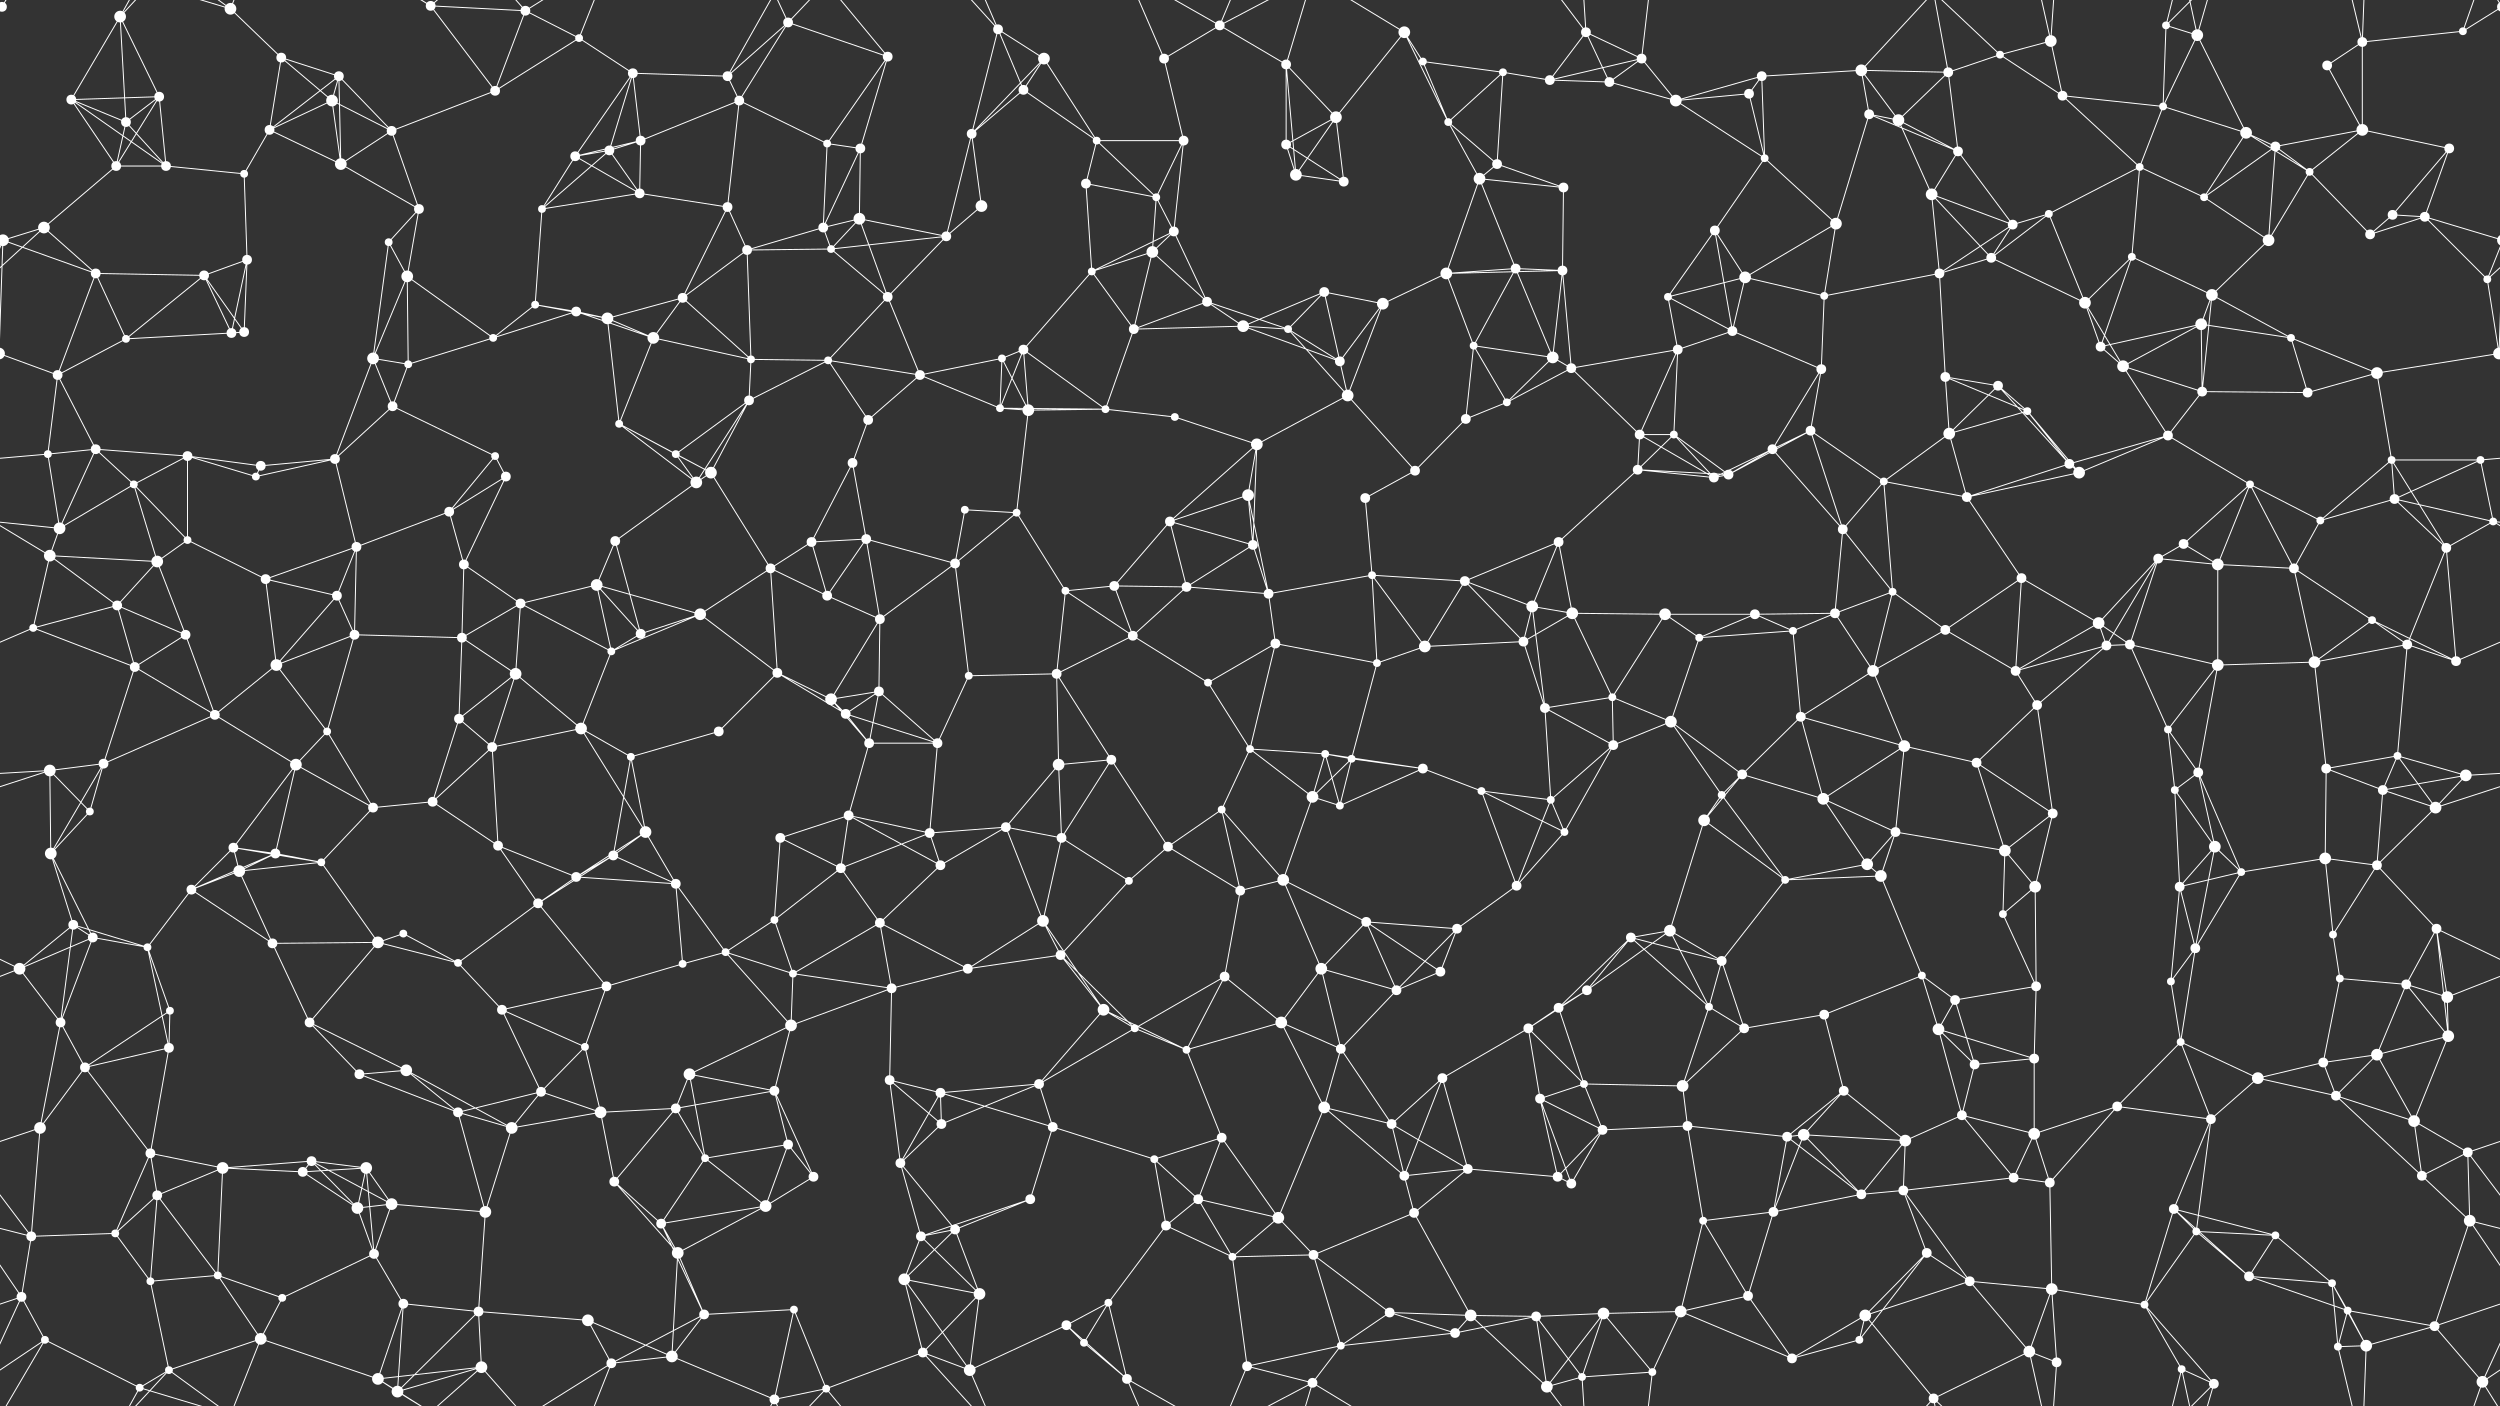 <svg xmlns="http://www.w3.org/2000/svg" width="2560" height="1440" fill="#fff"><rect width="100%" height="100%" fill="#333333" stroke="none"/><circle cx="2" cy="7" r="5"/><circle cx="2562" cy="7" r="5"/><circle cx="123" cy="17" r="6"/><circle cx="236" cy="9" r="6"/><circle cx="288" cy="59" r="5"/><circle cx="347" cy="78" r="5"/><circle cx="441" cy="6" r="5"/><circle cx="538" cy="11" r="5"/><circle cx="593" cy="39" r="4"/><circle cx="648" cy="75" r="5"/><circle cx="745" cy="78" r="5"/><circle cx="807" cy="23" r="5"/><circle cx="909" cy="58" r="5"/><circle cx="1022" cy="30" r="5"/><circle cx="1069" cy="60" r="6"/><circle cx="1192" cy="60" r="5"/><circle cx="1249" cy="26" r="5"/><circle cx="1317" cy="66" r="5"/><circle cx="1438" cy="33" r="6"/><circle cx="1457" cy="63" r="4"/><circle cx="1539" cy="74" r="4"/><circle cx="1624" cy="33" r="5"/><circle cx="1681" cy="60" r="5"/><circle cx="1804" cy="78" r="5"/><circle cx="1906" cy="72" r="6"/><circle cx="1995" cy="74" r="5"/><circle cx="2048" cy="56" r="4"/><circle cx="2100" cy="42" r="6"/><circle cx="2218" cy="26" r="4"/><circle cx="2250" cy="36" r="6"/><circle cx="2383" cy="67" r="5"/><circle cx="2419" cy="43" r="5"/><circle cx="2522" cy="32" r="4"/><circle cx="73" cy="102" r="5"/><circle cx="129" cy="125" r="5"/><circle cx="163" cy="99" r="5"/><circle cx="276" cy="133" r="5"/><circle cx="340" cy="103" r="6"/><circle cx="401" cy="134" r="5"/><circle cx="507" cy="93" r="5"/><circle cx="624" cy="154" r="5"/><circle cx="656" cy="144" r="5"/><circle cx="757" cy="103" r="5"/><circle cx="847" cy="147" r="4"/><circle cx="881" cy="152" r="5"/><circle cx="995" cy="137" r="5"/><circle cx="1048" cy="92" r="5"/><circle cx="1123" cy="144" r="4"/><circle cx="1212" cy="144" r="5"/><circle cx="1317" cy="148" r="5"/><circle cx="1368" cy="120" r="6"/><circle cx="1483" cy="125" r="4"/><circle cx="1587" cy="82" r="5"/><circle cx="1648" cy="84" r="5"/><circle cx="1716" cy="103" r="6"/><circle cx="1791" cy="96" r="5"/><circle cx="1914" cy="117" r="5"/><circle cx="1944" cy="123" r="6"/><circle cx="2005" cy="155" r="5"/><circle cx="2112" cy="98" r="5"/><circle cx="2215" cy="109" r="4"/><circle cx="2300" cy="136" r="6"/><circle cx="2330" cy="150" r="5"/><circle cx="2419" cy="133" r="6"/><circle cx="2508" cy="152" r="5"/><circle cx="45" cy="233" r="6"/><circle cx="119" cy="170" r="5"/><circle cx="170" cy="170" r="5"/><circle cx="250" cy="178" r="4"/><circle cx="349" cy="168" r="6"/><circle cx="429" cy="214" r="5"/><circle cx="555" cy="214" r="4"/><circle cx="589" cy="160" r="5"/><circle cx="655" cy="198" r="5"/><circle cx="745" cy="212" r="5"/><circle cx="843" cy="233" r="5"/><circle cx="880" cy="224" r="6"/><circle cx="1005" cy="211" r="6"/><circle cx="1112" cy="188" r="5"/><circle cx="1184" cy="202" r="4"/><circle cx="1202" cy="237" r="5"/><circle cx="1327" cy="179" r="6"/><circle cx="1376" cy="186" r="5"/><circle cx="1515" cy="183" r="6"/><circle cx="1533" cy="168" r="5"/><circle cx="1601" cy="192" r="5"/><circle cx="1756" cy="236" r="5"/><circle cx="1807" cy="162" r="4"/><circle cx="1880" cy="229" r="6"/><circle cx="1978" cy="199" r="6"/><circle cx="2061" cy="230" r="5"/><circle cx="2098" cy="219" r="4"/><circle cx="2191" cy="171" r="4"/><circle cx="2257" cy="202" r="4"/><circle cx="2365" cy="176" r="4"/><circle cx="2450" cy="220" r="5"/><circle cx="2483" cy="222" r="5"/><circle cx="3" cy="246" r="6"/><circle cx="2563" cy="246" r="6"/><circle cx="98" cy="280" r="5"/><circle cx="209" cy="282" r="5"/><circle cx="253" cy="266" r="5"/><circle cx="398" cy="248" r="4"/><circle cx="417" cy="283" r="6"/><circle cx="548" cy="312" r="4"/><circle cx="590" cy="319" r="5"/><circle cx="699" cy="305" r="5"/><circle cx="765" cy="256" r="5"/><circle cx="851" cy="255" r="4"/><circle cx="909" cy="304" r="5"/><circle cx="969" cy="242" r="5"/><circle cx="1118" cy="278" r="4"/><circle cx="1180" cy="258" r="6"/><circle cx="1236" cy="309" r="5"/><circle cx="1356" cy="299" r="5"/><circle cx="1416" cy="311" r="6"/><circle cx="1481" cy="280" r="6"/><circle cx="1552" cy="275" r="5"/><circle cx="1600" cy="277" r="5"/><circle cx="1708" cy="304" r="4"/><circle cx="1787" cy="284" r="6"/><circle cx="1868" cy="303" r="4"/><circle cx="1986" cy="280" r="5"/><circle cx="2039" cy="264" r="5"/><circle cx="2135" cy="310" r="6"/><circle cx="2183" cy="263" r="4"/><circle cx="2265" cy="302" r="6"/><circle cx="2323" cy="246" r="6"/><circle cx="2427" cy="240" r="5"/><circle cx="2547" cy="286" r="4"/><circle cx="59" cy="384" r="5"/><circle cx="129" cy="347" r="4"/><circle cx="237" cy="341" r="5"/><circle cx="250" cy="340" r="5"/><circle cx="382" cy="367" r="6"/><circle cx="418" cy="373" r="4"/><circle cx="505" cy="346" r="4"/><circle cx="622" cy="326" r="6"/><circle cx="669" cy="346" r="6"/><circle cx="769" cy="368" r="4"/><circle cx="848" cy="369" r="4"/><circle cx="942" cy="384" r="5"/><circle cx="1026" cy="367" r="4"/><circle cx="1048" cy="358" r="5"/><circle cx="1161" cy="337" r="5"/><circle cx="1273" cy="334" r="6"/><circle cx="1319" cy="337" r="4"/><circle cx="1372" cy="370" r="5"/><circle cx="1509" cy="354" r="4"/><circle cx="1590" cy="366" r="6"/><circle cx="1609" cy="377" r="5"/><circle cx="1718" cy="358" r="5"/><circle cx="1774" cy="339" r="5"/><circle cx="1865" cy="378" r="5"/><circle cx="1992" cy="386" r="5"/><circle cx="2046" cy="395" r="5"/><circle cx="2151" cy="355" r="5"/><circle cx="2174" cy="375" r="6"/><circle cx="2254" cy="332" r="6"/><circle cx="2346" cy="346" r="4"/><circle cx="2434" cy="382" r="6"/><circle cx="2559" cy="362" r="6"/><circle cx="-1" cy="362" r="6"/><circle cx="49" cy="465" r="4"/><circle cx="98" cy="460" r="5"/><circle cx="192" cy="467" r="5"/><circle cx="267" cy="477" r="5"/><circle cx="343" cy="470" r="5"/><circle cx="402" cy="416" r="5"/><circle cx="507" cy="467" r="4"/><circle cx="634" cy="434" r="4"/><circle cx="692" cy="465" r="4"/><circle cx="767" cy="410" r="5"/><circle cx="873" cy="474" r="5"/><circle cx="889" cy="430" r="5"/><circle cx="1024" cy="418" r="4"/><circle cx="1053" cy="420" r="6"/><circle cx="1132" cy="419" r="4"/><circle cx="1203" cy="427" r="4"/><circle cx="1287" cy="455" r="6"/><circle cx="1380" cy="405" r="6"/><circle cx="1501" cy="429" r="5"/><circle cx="1543" cy="412" r="4"/><circle cx="1679" cy="445" r="5"/><circle cx="1714" cy="445" r="4"/><circle cx="1815" cy="460" r="5"/><circle cx="1854" cy="441" r="5"/><circle cx="1996" cy="444" r="6"/><circle cx="2076" cy="421" r="4"/><circle cx="2119" cy="475" r="5"/><circle cx="2220" cy="446" r="5"/><circle cx="2255" cy="401" r="5"/><circle cx="2363" cy="402" r="5"/><circle cx="2449" cy="471" r="4"/><circle cx="2540" cy="471" r="4"/><circle cx="61" cy="541" r="6"/><circle cx="137" cy="496" r="4"/><circle cx="192" cy="553" r="4"/><circle cx="262" cy="488" r="4"/><circle cx="365" cy="560" r="5"/><circle cx="460" cy="524" r="5"/><circle cx="518" cy="488" r="5"/><circle cx="630" cy="554" r="5"/><circle cx="713" cy="494" r="6"/><circle cx="728" cy="484" r="6"/><circle cx="831" cy="555" r="5"/><circle cx="887" cy="552" r="5"/><circle cx="988" cy="522" r="4"/><circle cx="1041" cy="525" r="4"/><circle cx="1198" cy="534" r="5"/><circle cx="1278" cy="507" r="6"/><circle cx="1283" cy="558" r="5"/><circle cx="1398" cy="510" r="5"/><circle cx="1449" cy="482" r="5"/><circle cx="1596" cy="555" r="5"/><circle cx="1677" cy="481" r="5"/><circle cx="1755" cy="489" r="5"/><circle cx="1770" cy="486" r="5"/><circle cx="1887" cy="542" r="5"/><circle cx="1929" cy="493" r="4"/><circle cx="2014" cy="509" r="5"/><circle cx="2129" cy="484" r="6"/><circle cx="2236" cy="557" r="5"/><circle cx="2304" cy="496" r="4"/><circle cx="2376" cy="533" r="4"/><circle cx="2452" cy="511" r="5"/><circle cx="2553" cy="534" r="4"/><circle cx="51" cy="569" r="6"/><circle cx="120" cy="620" r="5"/><circle cx="161" cy="575" r="6"/><circle cx="272" cy="593" r="5"/><circle cx="345" cy="610" r="5"/><circle cx="475" cy="578" r="5"/><circle cx="533" cy="618" r="5"/><circle cx="611" cy="599" r="6"/><circle cx="717" cy="629" r="6"/><circle cx="789" cy="582" r="5"/><circle cx="847" cy="610" r="5"/><circle cx="901" cy="634" r="5"/><circle cx="978" cy="577" r="5"/><circle cx="1091" cy="605" r="4"/><circle cx="1141" cy="600" r="5"/><circle cx="1215" cy="601" r="5"/><circle cx="1299" cy="608" r="5"/><circle cx="1405" cy="589" r="4"/><circle cx="1500" cy="595" r="5"/><circle cx="1569" cy="621" r="6"/><circle cx="1610" cy="628" r="6"/><circle cx="1705" cy="629" r="6"/><circle cx="1797" cy="629" r="5"/><circle cx="1879" cy="628" r="5"/><circle cx="1938" cy="606" r="4"/><circle cx="2070" cy="592" r="5"/><circle cx="2149" cy="638" r="6"/><circle cx="2210" cy="572" r="5"/><circle cx="2271" cy="578" r="6"/><circle cx="2349" cy="582" r="5"/><circle cx="2429" cy="635" r="4"/><circle cx="2505" cy="561" r="5"/><circle cx="34" cy="643" r="4"/><circle cx="138" cy="683" r="5"/><circle cx="190" cy="650" r="5"/><circle cx="283" cy="681" r="6"/><circle cx="363" cy="650" r="5"/><circle cx="473" cy="653" r="5"/><circle cx="528" cy="690" r="6"/><circle cx="626" cy="667" r="4"/><circle cx="656" cy="649" r="5"/><circle cx="796" cy="689" r="5"/><circle cx="851" cy="716" r="6"/><circle cx="900" cy="708" r="5"/><circle cx="992" cy="692" r="4"/><circle cx="1082" cy="690" r="5"/><circle cx="1160" cy="651" r="5"/><circle cx="1237" cy="699" r="4"/><circle cx="1306" cy="659" r="5"/><circle cx="1410" cy="679" r="4"/><circle cx="1459" cy="662" r="6"/><circle cx="1560" cy="657" r="5"/><circle cx="1651" cy="714" r="4"/><circle cx="1740" cy="653" r="4"/><circle cx="1836" cy="646" r="4"/><circle cx="1918" cy="687" r="6"/><circle cx="1992" cy="645" r="5"/><circle cx="2064" cy="687" r="5"/><circle cx="2157" cy="661" r="5"/><circle cx="2181" cy="660" r="5"/><circle cx="2271" cy="681" r="6"/><circle cx="2370" cy="678" r="6"/><circle cx="2465" cy="660" r="5"/><circle cx="2515" cy="677" r="5"/><circle cx="51" cy="789" r="6"/><circle cx="106" cy="782" r="5"/><circle cx="220" cy="732" r="5"/><circle cx="303" cy="783" r="6"/><circle cx="335" cy="749" r="4"/><circle cx="470" cy="736" r="5"/><circle cx="504" cy="765" r="5"/><circle cx="595" cy="746" r="6"/><circle cx="646" cy="775" r="4"/><circle cx="736" cy="749" r="5"/><circle cx="866" cy="731" r="5"/><circle cx="890" cy="761" r="5"/><circle cx="960" cy="761" r="5"/><circle cx="1084" cy="783" r="6"/><circle cx="1138" cy="778" r="5"/><circle cx="1280" cy="767" r="4"/><circle cx="1357" cy="772" r="4"/><circle cx="1384" cy="777" r="4"/><circle cx="1457" cy="787" r="5"/><circle cx="1582" cy="725" r="5"/><circle cx="1652" cy="763" r="5"/><circle cx="1711" cy="739" r="6"/><circle cx="1784" cy="793" r="5"/><circle cx="1844" cy="734" r="5"/><circle cx="1950" cy="764" r="6"/><circle cx="2024" cy="781" r="5"/><circle cx="2086" cy="722" r="5"/><circle cx="2220" cy="747" r="4"/><circle cx="2251" cy="791" r="5"/><circle cx="2382" cy="787" r="5"/><circle cx="2455" cy="774" r="4"/><circle cx="2525" cy="794" r="6"/><circle cx="52" cy="874" r="6"/><circle cx="92" cy="831" r="4"/><circle cx="239" cy="868" r="5"/><circle cx="282" cy="874" r="5"/><circle cx="382" cy="827" r="5"/><circle cx="443" cy="821" r="5"/><circle cx="510" cy="866" r="5"/><circle cx="628" cy="876" r="5"/><circle cx="661" cy="852" r="6"/><circle cx="799" cy="858" r="5"/><circle cx="869" cy="835" r="5"/><circle cx="952" cy="853" r="5"/><circle cx="1030" cy="847" r="5"/><circle cx="1087" cy="858" r="5"/><circle cx="1196" cy="867" r="5"/><circle cx="1251" cy="829" r="4"/><circle cx="1344" cy="816" r="6"/><circle cx="1372" cy="825" r="4"/><circle cx="1517" cy="810" r="4"/><circle cx="1588" cy="819" r="4"/><circle cx="1602" cy="852" r="4"/><circle cx="1745" cy="840" r="6"/><circle cx="1763" cy="814" r="4"/><circle cx="1867" cy="818" r="6"/><circle cx="1941" cy="852" r="5"/><circle cx="2053" cy="871" r="6"/><circle cx="2102" cy="833" r="5"/><circle cx="2227" cy="809" r="4"/><circle cx="2268" cy="867" r="6"/><circle cx="2381" cy="879" r="6"/><circle cx="2440" cy="809" r="5"/><circle cx="2494" cy="827" r="6"/><circle cx="75" cy="947" r="5"/><circle cx="95" cy="960" r="5"/><circle cx="196" cy="911" r="5"/><circle cx="245" cy="892" r="6"/><circle cx="329" cy="883" r="4"/><circle cx="413" cy="956" r="4"/><circle cx="551" cy="925" r="5"/><circle cx="590" cy="898" r="5"/><circle cx="692" cy="905" r="5"/><circle cx="793" cy="942" r="4"/><circle cx="861" cy="889" r="5"/><circle cx="901" cy="945" r="5"/><circle cx="963" cy="886" r="5"/><circle cx="1068" cy="943" r="6"/><circle cx="1156" cy="902" r="4"/><circle cx="1270" cy="912" r="5"/><circle cx="1314" cy="901" r="6"/><circle cx="1399" cy="944" r="5"/><circle cx="1492" cy="951" r="5"/><circle cx="1553" cy="907" r="5"/><circle cx="1670" cy="960" r="5"/><circle cx="1710" cy="953" r="6"/><circle cx="1828" cy="901" r="4"/><circle cx="1912" cy="885" r="6"/><circle cx="1926" cy="897" r="6"/><circle cx="2051" cy="936" r="4"/><circle cx="2084" cy="908" r="6"/><circle cx="2232" cy="908" r="5"/><circle cx="2295" cy="893" r="4"/><circle cx="2389" cy="957" r="4"/><circle cx="2434" cy="886" r="5"/><circle cx="2495" cy="951" r="5"/><circle cx="20" cy="992" r="6"/><circle cx="151" cy="970" r="4"/><circle cx="174" cy="1035" r="4"/><circle cx="279" cy="966" r="5"/><circle cx="387" cy="965" r="6"/><circle cx="469" cy="986" r="4"/><circle cx="514" cy="1034" r="5"/><circle cx="621" cy="1010" r="5"/><circle cx="699" cy="987" r="4"/><circle cx="743" cy="975" r="4"/><circle cx="812" cy="997" r="4"/><circle cx="913" cy="1012" r="5"/><circle cx="991" cy="992" r="5"/><circle cx="1086" cy="978" r="5"/><circle cx="1130" cy="1034" r="6"/><circle cx="1254" cy="1000" r="5"/><circle cx="1353" cy="992" r="6"/><circle cx="1430" cy="1014" r="5"/><circle cx="1475" cy="995" r="5"/><circle cx="1596" cy="1032" r="5"/><circle cx="1625" cy="1014" r="5"/><circle cx="1750" cy="1031" r="4"/><circle cx="1763" cy="984" r="5"/><circle cx="1868" cy="1039" r="5"/><circle cx="1968" cy="999" r="4"/><circle cx="2002" cy="1024" r="5"/><circle cx="2085" cy="1010" r="5"/><circle cx="2223" cy="1005" r="4"/><circle cx="2248" cy="971" r="5"/><circle cx="2396" cy="1002" r="4"/><circle cx="2464" cy="1008" r="5"/><circle cx="2506" cy="1021" r="6"/><circle cx="62" cy="1047" r="5"/><circle cx="87" cy="1093" r="5"/><circle cx="173" cy="1073" r="5"/><circle cx="317" cy="1047" r="5"/><circle cx="368" cy="1100" r="5"/><circle cx="416" cy="1096" r="6"/><circle cx="554" cy="1118" r="5"/><circle cx="599" cy="1072" r="4"/><circle cx="706" cy="1100" r="6"/><circle cx="793" cy="1117" r="5"/><circle cx="810" cy="1050" r="6"/><circle cx="911" cy="1106" r="5"/><circle cx="963" cy="1119" r="5"/><circle cx="1064" cy="1110" r="5"/><circle cx="1162" cy="1053" r="4"/><circle cx="1215" cy="1075" r="4"/><circle cx="1312" cy="1047" r="6"/><circle cx="1373" cy="1074" r="5"/><circle cx="1477" cy="1104" r="5"/><circle cx="1565" cy="1053" r="5"/><circle cx="1622" cy="1110" r="4"/><circle cx="1723" cy="1112" r="6"/><circle cx="1786" cy="1053" r="5"/><circle cx="1888" cy="1117" r="5"/><circle cx="1985" cy="1054" r="6"/><circle cx="2022" cy="1090" r="5"/><circle cx="2083" cy="1084" r="5"/><circle cx="2233" cy="1067" r="4"/><circle cx="2312" cy="1104" r="6"/><circle cx="2379" cy="1088" r="5"/><circle cx="2434" cy="1080" r="6"/><circle cx="2507" cy="1061" r="6"/><circle cx="41" cy="1155" r="6"/><circle cx="154" cy="1181" r="5"/><circle cx="228" cy="1196" r="6"/><circle cx="319" cy="1189" r="5"/><circle cx="375" cy="1196" r="6"/><circle cx="469" cy="1139" r="5"/><circle cx="524" cy="1155" r="6"/><circle cx="615" cy="1139" r="6"/><circle cx="692" cy="1135" r="5"/><circle cx="722" cy="1186" r="4"/><circle cx="807" cy="1172" r="5"/><circle cx="922" cy="1191" r="5"/><circle cx="964" cy="1151" r="5"/><circle cx="1078" cy="1154" r="5"/><circle cx="1182" cy="1187" r="4"/><circle cx="1251" cy="1165" r="5"/><circle cx="1356" cy="1134" r="6"/><circle cx="1425" cy="1151" r="5"/><circle cx="1503" cy="1197" r="5"/><circle cx="1577" cy="1125" r="5"/><circle cx="1641" cy="1157" r="5"/><circle cx="1728" cy="1153" r="5"/><circle cx="1830" cy="1164" r="5"/><circle cx="1847" cy="1162" r="6"/><circle cx="1951" cy="1168" r="6"/><circle cx="2009" cy="1142" r="5"/><circle cx="2083" cy="1161" r="6"/><circle cx="2168" cy="1133" r="5"/><circle cx="2264" cy="1146" r="5"/><circle cx="2392" cy="1122" r="5"/><circle cx="2472" cy="1148" r="6"/><circle cx="2527" cy="1180" r="5"/><circle cx="32" cy="1266" r="5"/><circle cx="118" cy="1263" r="4"/><circle cx="161" cy="1224" r="5"/><circle cx="310" cy="1200" r="5"/><circle cx="366" cy="1237" r="6"/><circle cx="401" cy="1233" r="6"/><circle cx="497" cy="1241" r="6"/><circle cx="629" cy="1210" r="5"/><circle cx="677" cy="1253" r="5"/><circle cx="784" cy="1235" r="6"/><circle cx="833" cy="1205" r="5"/><circle cx="943" cy="1266" r="5"/><circle cx="978" cy="1259" r="5"/><circle cx="1055" cy="1228" r="5"/><circle cx="1194" cy="1255" r="5"/><circle cx="1227" cy="1228" r="5"/><circle cx="1309" cy="1247" r="6"/><circle cx="1438" cy="1204" r="5"/><circle cx="1448" cy="1242" r="5"/><circle cx="1595" cy="1205" r="5"/><circle cx="1609" cy="1212" r="5"/><circle cx="1744" cy="1250" r="4"/><circle cx="1816" cy="1241" r="5"/><circle cx="1906" cy="1223" r="5"/><circle cx="1949" cy="1219" r="5"/><circle cx="2062" cy="1206" r="5"/><circle cx="2099" cy="1211" r="5"/><circle cx="2226" cy="1238" r="5"/><circle cx="2249" cy="1261" r="4"/><circle cx="2330" cy="1265" r="4"/><circle cx="2480" cy="1204" r="5"/><circle cx="2529" cy="1250" r="6"/><circle cx="22" cy="1328" r="5"/><circle cx="154" cy="1312" r="4"/><circle cx="223" cy="1306" r="4"/><circle cx="289" cy="1329" r="4"/><circle cx="383" cy="1284" r="5"/><circle cx="413" cy="1335" r="5"/><circle cx="490" cy="1343" r="5"/><circle cx="602" cy="1352" r="6"/><circle cx="694" cy="1283" r="6"/><circle cx="721" cy="1346" r="5"/><circle cx="813" cy="1341" r="4"/><circle cx="926" cy="1310" r="6"/><circle cx="1003" cy="1325" r="6"/><circle cx="1092" cy="1357" r="5"/><circle cx="1135" cy="1334" r="4"/><circle cx="1262" cy="1287" r="4"/><circle cx="1345" cy="1285" r="5"/><circle cx="1423" cy="1344" r="5"/><circle cx="1506" cy="1347" r="6"/><circle cx="1573" cy="1348" r="5"/><circle cx="1642" cy="1345" r="6"/><circle cx="1721" cy="1343" r="6"/><circle cx="1790" cy="1327" r="5"/><circle cx="1910" cy="1347" r="6"/><circle cx="1973" cy="1283" r="5"/><circle cx="2017" cy="1312" r="5"/><circle cx="2101" cy="1320" r="6"/><circle cx="2196" cy="1336" r="4"/><circle cx="2303" cy="1307" r="5"/><circle cx="2388" cy="1314" r="4"/><circle cx="2404" cy="1342" r="4"/><circle cx="2493" cy="1358" r="5"/><circle cx="46" cy="1372" r="4"/><circle cx="143" cy="1421" r="4"/><circle cx="173" cy="1403" r="4"/><circle cx="267" cy="1371" r="6"/><circle cx="387" cy="1412" r="6"/><circle cx="407" cy="1425" r="6"/><circle cx="493" cy="1400" r="6"/><circle cx="626" cy="1396" r="5"/><circle cx="688" cy="1389" r="6"/><circle cx="793" cy="1433" r="5"/><circle cx="846" cy="1422" r="4"/><circle cx="945" cy="1385" r="5"/><circle cx="993" cy="1403" r="6"/><circle cx="1110" cy="1375" r="4"/><circle cx="1154" cy="1412" r="5"/><circle cx="1277" cy="1399" r="5"/><circle cx="1344" cy="1416" r="5"/><circle cx="1373" cy="1378" r="4"/><circle cx="1490" cy="1365" r="5"/><circle cx="1584" cy="1420" r="6"/><circle cx="1620" cy="1410" r="4"/><circle cx="1692" cy="1405" r="4"/><circle cx="1835" cy="1391" r="5"/><circle cx="1904" cy="1372" r="4"/><circle cx="1980" cy="1432" r="5"/><circle cx="2078" cy="1384" r="6"/><circle cx="2106" cy="1395" r="5"/><circle cx="2234" cy="1402" r="4"/><circle cx="2267" cy="1417" r="5"/><circle cx="2394" cy="1379" r="4"/><circle cx="2423" cy="1378" r="6"/><circle cx="2542" cy="1415" r="6"/><path stroke="#fff" d="M2 7L-38 32M2 7L46 -68M2 7L-18 -25M2562 7L2522 32M2562 7L2542 -25M2 1447L46 1372M2 1447L-18 1415M2562 1447L2542 1415M123 17L73 102M123 17L129 125M123 17L163 99M123 17L143 -19M123 17L173 -37M123 1457L143 1421M123 1457L173 1403M236 9L288 59M236 9L143 -19M236 9L173 -37M236 9L267 -69M236 1449L143 1421M236 1449L173 1403M236 1449L267 1371M288 59L347 78M288 59L276 133M288 59L340 103M347 78L276 133M347 78L340 103M347 78L401 134M347 78L349 168M441 6L538 11M441 6L507 93M441 6L387 -28M441 6L407 -15M441 6L493 -40M441 1446L387 1412M441 1446L407 1425M441 1446L493 1400M538 11L593 39M538 11L507 93M538 11L493 -40M538 11L626 -44M538 1451L493 1400M538 1451L626 1396M593 39L648 75M593 39L507 93M593 39L626 -44M593 1479L626 1396M648 75L745 78M648 75L624 154M648 75L656 144M648 75L589 160M745 78L807 23M745 78L757 103M745 78L793 -7M745 1518L793 1433M807 23L909 58M807 23L757 103M807 23L793 -7M807 23L846 -18M807 1463L793 1433M807 1463L846 1422M909 58L847 147M909 58L881 152M909 58L846 -18M909 1498L846 1422M1022 30L1069 60M1022 30L995 137M1022 30L1048 92M1022 30L945 -55M1022 30L993 -37M1022 1470L945 1385M1022 1470L993 1403M1069 60L995 137M1069 60L1048 92M1069 60L1123 144M1192 60L1249 26M1192 60L1212 144M1192 60L1154 -28M1192 1500L1154 1412M1249 26L1317 66M1249 26L1154 -28M1249 26L1277 -41M1249 26L1344 -24M1249 1466L1154 1412M1249 1466L1277 1399M1249 1466L1344 1416M1317 66L1317 148M1317 66L1368 120M1317 66L1327 179M1317 66L1344 -24M1317 1506L1344 1416M1438 33L1457 63M1438 33L1368 120M1438 33L1483 125M1438 33L1344 -24M1438 1473L1344 1416M1457 63L1539 74M1457 63L1483 125M1539 74L1483 125M1539 74L1587 82M1539 74L1533 168M1624 33L1681 60M1624 33L1587 82M1624 33L1648 84M1624 33L1584 -20M1624 33L1620 -30M1624 1473L1584 1420M1624 1473L1620 1410M1681 60L1587 82M1681 60L1648 84M1681 60L1716 103M1681 60L1692 -35M1681 1500L1692 1405M1804 78L1906 72M1804 78L1716 103M1804 78L1791 96M1804 78L1807 162M1906 72L1995 74M1906 72L1914 117M1906 72L1944 123M1906 72L1980 -8M1906 1512L1980 1432M1995 74L2048 56M1995 74L1944 123M1995 74L2005 155M1995 74L1980 -8M1995 1514L1980 1432M2048 56L2100 42M2048 56L2112 98M2048 56L1980 -8M2048 1496L1980 1432M2100 42L2112 98M2100 42L2078 -56M2100 42L2106 -45M2100 1482L2078 1384M2100 1482L2106 1395M2218 26L2250 36M2218 26L2215 109M2218 26L2234 -38M2218 26L2267 -23M2218 1466L2234 1402M2218 1466L2267 1417M2250 36L2215 109M2250 36L2300 136M2250 36L2234 -38M2250 36L2267 -23M2250 1476L2234 1402M2250 1476L2267 1417M2383 67L2419 43M2383 67L2419 133M2419 43L2522 32M2419 43L2419 133M2419 43L2394 -61M2419 43L2423 -62M2419 1483L2394 1379M2419 1483L2423 1378M2522 32L2542 -25M2522 1472L2542 1415M73 102L129 125M73 102L163 99M73 102L119 170M73 102L170 170M129 125L163 99M129 125L119 170M129 125L170 170M163 99L119 170M163 99L170 170M276 133L340 103M276 133L250 178M276 133L349 168M340 103L401 134M340 103L349 168M401 134L507 93M401 134L349 168M401 134L429 214M624 154L656 144M624 154L555 214M624 154L589 160M624 154L655 198M656 144L757 103M656 144L589 160M656 144L655 198M757 103L847 147M757 103L745 212M847 147L881 152M847 147L843 233M881 152L843 233M881 152L880 224M995 137L1048 92M995 137L1005 211M995 137L969 242M1048 92L1123 144M1123 144L1212 144M1123 144L1112 188M1123 144L1184 202M1212 144L1184 202M1212 144L1202 237M1317 148L1368 120M1317 148L1327 179M1317 148L1376 186M1368 120L1327 179M1368 120L1376 186M1483 125L1515 183M1483 125L1533 168M1587 82L1648 84M1648 84L1716 103M1716 103L1791 96M1716 103L1807 162M1791 96L1807 162M1914 117L1944 123M1914 117L2005 155M1914 117L1880 229M1944 123L2005 155M1944 123L1978 199M2005 155L1978 199M2005 155L2061 230M2112 98L2215 109M2112 98L2191 171M2215 109L2300 136M2215 109L2191 171M2300 136L2330 150M2300 136L2257 202M2300 136L2365 176M2330 150L2419 133M2330 150L2257 202M2330 150L2365 176M2330 150L2323 246M2419 133L2508 152M2419 133L2365 176M2508 152L2450 220M2508 152L2483 222M45 233L119 170M45 233L3 246M45 233L98 280M45 233L-13 286M2605 233L2547 286M119 170L170 170M170 170L250 178M250 178L253 266M349 168L429 214M429 214L398 248M429 214L417 283M555 214L589 160M555 214L655 198M555 214L548 312M589 160L655 198M655 198L745 212M745 212L699 305M745 212L765 256M843 233L880 224M843 233L765 256M843 233L851 255M880 224L851 255M880 224L909 304M880 224L969 242M1005 211L969 242M1112 188L1184 202M1112 188L1118 278M1184 202L1202 237M1184 202L1180 258M1202 237L1118 278M1202 237L1180 258M1202 237L1236 309M1327 179L1376 186M1515 183L1533 168M1515 183L1601 192M1515 183L1481 280M1515 183L1552 275M1533 168L1601 192M1601 192L1600 277M1756 236L1807 162M1756 236L1708 304M1756 236L1787 284M1756 236L1774 339M1807 162L1880 229M1880 229L1787 284M1880 229L1868 303M1978 199L2061 230M1978 199L1986 280M1978 199L2039 264M2061 230L2098 219M2061 230L1986 280M2061 230L2039 264M2098 219L2191 171M2098 219L2039 264M2098 219L2135 310M2191 171L2257 202M2191 171L2183 263M2257 202L2323 246M2365 176L2323 246M2365 176L2427 240M2450 220L2483 222M2450 220L2427 240M2483 222L2563 246M2483 222L2427 240M2483 222L2547 286M-77 222L3 246M3 246L98 280M3 246L-13 286M3 246L-1 362M2563 246L2547 286M2563 246L2559 362M98 280L209 282M98 280L59 384M98 280L129 347M209 282L253 266M209 282L129 347M209 282L237 341M209 282L250 340M253 266L237 341M253 266L250 340M398 248L417 283M398 248L382 367M417 283L382 367M417 283L418 373M417 283L505 346M548 312L590 319M548 312L505 346M548 312L622 326M590 319L505 346M590 319L622 326M590 319L669 346M699 305L765 256M699 305L622 326M699 305L669 346M699 305L769 368M765 256L851 255M765 256L769 368M851 255L909 304M851 255L969 242M909 304L969 242M909 304L848 369M909 304L942 384M1118 278L1180 258M1118 278L1048 358M1118 278L1161 337M1180 258L1236 309M1180 258L1161 337M1236 309L1161 337M1236 309L1273 334M1236 309L1319 337M1356 299L1416 311M1356 299L1273 334M1356 299L1319 337M1356 299L1372 370M1416 311L1481 280M1416 311L1372 370M1416 311L1380 405M1481 280L1552 275M1481 280L1600 277M1481 280L1509 354M1552 275L1600 277M1552 275L1509 354M1552 275L1590 366M1600 277L1590 366M1600 277L1609 377M1708 304L1787 284M1708 304L1718 358M1708 304L1774 339M1787 284L1868 303M1787 284L1774 339M1868 303L1986 280M1868 303L1865 378M1986 280L2039 264M1986 280L1992 386M2039 264L2135 310M2135 310L2183 263M2135 310L2151 355M2135 310L2174 375M2183 263L2265 302M2183 263L2151 355M2265 302L2323 246M2265 302L2254 332M2265 302L2346 346M2265 302L2255 401M2547 286L2559 362M59 384L129 347M59 384L-1 362M59 384L49 465M59 384L98 460M2619 384L2559 362M129 347L237 341M237 341L250 340M382 367L418 373M382 367L343 470M382 367L402 416M418 373L505 346M418 373L402 416M622 326L669 346M622 326L634 434M669 346L769 368M669 346L634 434M769 368L848 369M769 368L767 410M848 369L942 384M848 369L767 410M848 369L889 430M942 384L1026 367M942 384L889 430M942 384L1024 418M1026 367L1048 358M1026 367L1024 418M1026 367L1053 420M1048 358L1024 418M1048 358L1053 420M1048 358L1132 419M1161 337L1273 334M1161 337L1132 419M1273 334L1319 337M1273 334L1372 370M1319 337L1372 370M1319 337L1380 405M1372 370L1380 405M1509 354L1590 366M1509 354L1501 429M1509 354L1543 412M1590 366L1609 377M1590 366L1543 412M1609 377L1718 358M1609 377L1543 412M1609 377L1679 445M1718 358L1774 339M1718 358L1679 445M1718 358L1714 445M1774 339L1865 378M1865 378L1815 460M1865 378L1854 441M1992 386L2046 395M1992 386L1996 444M1992 386L2076 421M2046 395L1996 444M2046 395L2076 421M2046 395L2119 475M2151 355L2174 375M2151 355L2254 332M2174 375L2254 332M2174 375L2220 446M2174 375L2255 401M2254 332L2346 346M2254 332L2255 401M2346 346L2434 382M2346 346L2363 402M2434 382L2559 362M2434 382L2363 402M2434 382L2449 471M49 465L98 460M49 465L-20 471M49 465L61 541M2609 465L2540 471M98 460L192 467M98 460L61 541M98 460L137 496M192 467L267 477M192 467L137 496M192 467L192 553M192 467L262 488M267 477L343 470M267 477L262 488M343 470L402 416M343 470L262 488M343 470L365 560M402 416L507 467M507 467L460 524M507 467L518 488M634 434L692 465M634 434L713 494M634 434L728 484M692 465L767 410M692 465L713 494M692 465L728 484M767 410L713 494M767 410L728 484M873 474L889 430M873 474L831 555M873 474L887 552M1024 418L1053 420M1024 418L1132 419M1053 420L1132 419M1053 420L1041 525M1132 419L1203 427M1203 427L1287 455M1287 455L1380 405M1287 455L1198 534M1287 455L1278 507M1287 455L1283 558M1380 405L1449 482M1501 429L1543 412M1501 429L1449 482M1679 445L1714 445M1679 445L1677 481M1679 445L1755 489M1714 445L1677 481M1714 445L1755 489M1714 445L1770 486M1815 460L1854 441M1815 460L1755 489M1815 460L1770 486M1815 460L1887 542M1854 441L1770 486M1854 441L1887 542M1854 441L1929 493M1996 444L2076 421M1996 444L1929 493M1996 444L2014 509M2076 421L2119 475M2076 421L2129 484M2119 475L2220 446M2119 475L2014 509M2119 475L2129 484M2220 446L2255 401M2220 446L2129 484M2220 446L2304 496M2255 401L2363 402M2449 471L2540 471M2449 471L2376 533M2449 471L2452 511M2449 471L2505 561M2540 471L2452 511M2540 471L2553 534M61 541L137 496M61 541L-7 534M61 541L51 569M2621 541L2553 534M137 496L192 553M137 496L161 575M192 553L161 575M192 553L272 593M365 560L460 524M365 560L272 593M365 560L345 610M365 560L363 650M460 524L518 488M460 524L475 578M518 488L475 578M630 554L713 494M630 554L611 599M630 554L656 649M713 494L728 484M728 484L789 582M831 555L887 552M831 555L789 582M831 555L847 610M887 552L847 610M887 552L901 634M887 552L978 577M988 522L1041 525M988 522L978 577M1041 525L978 577M1041 525L1091 605M1198 534L1278 507M1198 534L1283 558M1198 534L1141 600M1198 534L1215 601M1278 507L1283 558M1278 507L1299 608M1283 558L1215 601M1283 558L1299 608M1398 510L1449 482M1398 510L1405 589M1596 555L1677 481M1596 555L1500 595M1596 555L1569 621M1596 555L1610 628M1677 481L1755 489M1677 481L1770 486M1755 489L1770 486M1887 542L1929 493M1887 542L1879 628M1887 542L1938 606M1929 493L2014 509M1929 493L1938 606M2014 509L2129 484M2014 509L2070 592M2236 557L2304 496M2236 557L2210 572M2236 557L2271 578M2304 496L2376 533M2304 496L2271 578M2304 496L2349 582M2376 533L2452 511M2376 533L2349 582M2452 511L2553 534M2452 511L2505 561M2553 534L2611 569M2553 534L2505 561M-7 534L51 569M51 569L120 620M51 569L161 575M51 569L34 643M120 620L161 575M120 620L34 643M120 620L138 683M120 620L190 650M161 575L190 650M272 593L345 610M272 593L283 681M345 610L283 681M345 610L363 650M475 578L533 618M475 578L473 653M533 618L611 599M533 618L473 653M533 618L528 690M533 618L626 667M611 599L717 629M611 599L626 667M611 599L656 649M717 629L789 582M717 629L626 667M717 629L656 649M717 629L796 689M789 582L847 610M789 582L796 689M847 610L901 634M901 634L978 577M901 634L851 716M901 634L900 708M978 577L992 692M1091 605L1141 600M1091 605L1082 690M1091 605L1160 651M1141 600L1215 601M1141 600L1160 651M1215 601L1299 608M1215 601L1160 651M1299 608L1405 589M1299 608L1306 659M1405 589L1500 595M1405 589L1410 679M1405 589L1459 662M1500 595L1569 621M1500 595L1459 662M1500 595L1560 657M1569 621L1610 628M1569 621L1560 657M1569 621L1582 725M1610 628L1705 629M1610 628L1560 657M1610 628L1651 714M1705 629L1797 629M1705 629L1651 714M1705 629L1740 653M1797 629L1879 628M1797 629L1740 653M1797 629L1836 646M1879 628L1938 606M1879 628L1836 646M1879 628L1918 687M1938 606L1918 687M1938 606L1992 645M2070 592L2149 638M2070 592L1992 645M2070 592L2064 687M2149 638L2210 572M2149 638L2064 687M2149 638L2157 661M2149 638L2181 660M2210 572L2271 578M2210 572L2157 661M2210 572L2181 660M2271 578L2349 582M2271 578L2271 681M2349 582L2429 635M2349 582L2370 678M2429 635L2370 678M2429 635L2465 660M2429 635L2515 677M2505 561L2465 660M2505 561L2515 677M34 643L138 683M34 643L-45 677M2594 643L2515 677M138 683L190 650M138 683L106 782M138 683L220 732M190 650L220 732M283 681L363 650M283 681L220 732M283 681L335 749M363 650L473 653M363 650L335 749M473 653L528 690M473 653L470 736M528 690L470 736M528 690L504 765M528 690L595 746M626 667L656 649M626 667L595 746M796 689L851 716M796 689L736 749M796 689L866 731M851 716L900 708M851 716L866 731M851 716L890 761M900 708L866 731M900 708L890 761M900 708L960 761M992 692L1082 690M992 692L960 761M1082 690L1160 651M1082 690L1084 783M1082 690L1138 778M1160 651L1237 699M1237 699L1306 659M1237 699L1280 767M1306 659L1410 679M1306 659L1280 767M1410 679L1459 662M1410 679L1384 777M1459 662L1560 657M1560 657L1582 725M1651 714L1582 725M1651 714L1652 763M1651 714L1711 739M1740 653L1836 646M1740 653L1711 739M1836 646L1844 734M1918 687L1992 645M1918 687L1844 734M1918 687L1950 764M1992 645L2064 687M2064 687L2157 661M2064 687L2086 722M2157 661L2181 660M2157 661L2086 722M2181 660L2271 681M2181 660L2220 747M2271 681L2370 678M2271 681L2220 747M2271 681L2251 791M2370 678L2465 660M2370 678L2382 787M2465 660L2515 677M2465 660L2455 774M51 789L106 782M51 789L-35 794M51 789L52 874M51 789L92 831M51 789L-66 827M2611 789L2525 794M2611 789L2494 827M106 782L220 732M106 782L52 874M106 782L92 831M220 732L303 783M303 783L335 749M303 783L239 868M303 783L282 874M303 783L382 827M335 749L382 827M470 736L504 765M470 736L443 821M504 765L595 746M504 765L443 821M504 765L510 866M595 746L646 775M595 746L661 852M646 775L736 749M646 775L628 876M646 775L661 852M866 731L890 761M866 731L960 761M890 761L960 761M890 761L869 835M960 761L952 853M1084 783L1138 778M1084 783L1030 847M1084 783L1087 858M1138 778L1087 858M1138 778L1196 867M1280 767L1357 772M1280 767L1251 829M1280 767L1344 816M1357 772L1384 777M1357 772L1457 787M1357 772L1344 816M1357 772L1372 825M1384 777L1457 787M1384 777L1344 816M1384 777L1372 825M1457 787L1372 825M1457 787L1517 810M1582 725L1652 763M1582 725L1588 819M1652 763L1711 739M1652 763L1588 819M1652 763L1602 852M1711 739L1784 793M1711 739L1763 814M1784 793L1844 734M1784 793L1745 840M1784 793L1763 814M1784 793L1867 818M1844 734L1950 764M1844 734L1867 818M1950 764L2024 781M1950 764L1867 818M1950 764L1941 852M2024 781L2086 722M2024 781L2053 871M2024 781L2102 833M2086 722L2102 833M2220 747L2251 791M2220 747L2227 809M2251 791L2227 809M2251 791L2268 867M2251 791L2295 893M2382 787L2455 774M2382 787L2381 879M2382 787L2440 809M2455 774L2525 794M2455 774L2440 809M2455 774L2494 827M2525 794L2440 809M2525 794L2494 827M52 874L92 831M52 874L75 947M52 874L95 960M239 868L282 874M239 868L196 911M239 868L245 892M239 868L329 883M282 874L196 911M282 874L245 892M282 874L329 883M382 827L443 821M382 827L329 883M443 821L510 866M510 866L551 925M510 866L590 898M628 876L661 852M628 876L551 925M628 876L590 898M628 876L692 905M661 852L590 898M661 852L692 905M799 858L869 835M799 858L793 942M799 858L861 889M869 835L952 853M869 835L861 889M869 835L963 886M952 853L1030 847M952 853L861 889M952 853L963 886M1030 847L1087 858M1030 847L963 886M1030 847L1068 943M1087 858L1068 943M1087 858L1156 902M1196 867L1251 829M1196 867L1156 902M1196 867L1270 912M1251 829L1270 912M1251 829L1314 901M1344 816L1372 825M1344 816L1314 901M1517 810L1588 819M1517 810L1602 852M1517 810L1553 907M1588 819L1602 852M1588 819L1553 907M1602 852L1553 907M1745 840L1763 814M1745 840L1710 953M1745 840L1828 901M1763 814L1828 901M1867 818L1941 852M1867 818L1912 885M1941 852L2053 871M1941 852L1912 885M1941 852L1926 897M2053 871L2102 833M2053 871L2051 936M2053 871L2084 908M2102 833L2084 908M2227 809L2268 867M2227 809L2232 908M2268 867L2232 908M2268 867L2295 893M2268 867L2248 971M2381 879L2295 893M2381 879L2389 957M2381 879L2434 886M2440 809L2494 827M2440 809L2434 886M2494 827L2434 886M75 947L95 960M75 947L20 992M75 947L151 970M75 947L62 1047M95 960L20 992M95 960L151 970M95 960L62 1047M196 911L245 892M196 911L151 970M196 911L279 966M245 892L329 883M245 892L279 966M329 883L387 965M413 956L387 965M413 956L469 986M551 925L590 898M551 925L469 986M551 925L621 1010M590 898L692 905M692 905L699 987M692 905L743 975M793 942L861 889M793 942L743 975M793 942L812 997M861 889L901 945M901 945L963 886M901 945L812 997M901 945L913 1012M901 945L991 992M1068 943L991 992M1068 943L1086 978M1068 943L1130 1034M1156 902L1086 978M1270 912L1314 901M1270 912L1254 1000M1314 901L1399 944M1314 901L1353 992M1399 944L1492 951M1399 944L1353 992M1399 944L1430 1014M1399 944L1475 995M1492 951L1553 907M1492 951L1430 1014M1492 951L1475 995M1670 960L1710 953M1670 960L1596 1032M1670 960L1625 1014M1670 960L1750 1031M1670 960L1763 984M1710 953L1625 1014M1710 953L1750 1031M1710 953L1763 984M1828 901L1912 885M1828 901L1926 897M1828 901L1763 984M1912 885L1926 897M1926 897L1968 999M2051 936L2084 908M2051 936L2085 1010M2084 908L2085 1010M2232 908L2295 893M2232 908L2223 1005M2232 908L2248 971M2295 893L2248 971M2389 957L2434 886M2389 957L2396 1002M2434 886L2495 951M2495 951L2580 992M2495 951L2464 1008M2495 951L2506 1021M2495 951L2507 1061M-65 951L20 992M20 992L-54 1021M20 992L62 1047M2580 992L2506 1021M151 970L174 1035M151 970L173 1073M174 1035L87 1093M174 1035L173 1073M279 966L387 965M279 966L317 1047M387 965L469 986M387 965L317 1047M469 986L514 1034M514 1034L621 1010M514 1034L554 1118M514 1034L599 1072M621 1010L699 987M621 1010L599 1072M699 987L743 975M743 975L812 997M743 975L810 1050M812 997L913 1012M812 997L810 1050M913 1012L991 992M913 1012L810 1050M913 1012L911 1106M991 992L1086 978M1086 978L1130 1034M1086 978L1162 1053M1130 1034L1064 1110M1130 1034L1162 1053M1130 1034L1215 1075M1254 1000L1162 1053M1254 1000L1215 1075M1254 1000L1312 1047M1353 992L1430 1014M1353 992L1312 1047M1353 992L1373 1074M1430 1014L1475 995M1430 1014L1373 1074M1596 1032L1625 1014M1596 1032L1565 1053M1596 1032L1622 1110M1625 1014L1565 1053M1750 1031L1763 984M1750 1031L1723 1112M1750 1031L1786 1053M1763 984L1786 1053M1868 1039L1968 999M1868 1039L1786 1053M1868 1039L1888 1117M1968 999L2002 1024M1968 999L1985 1054M2002 1024L2085 1010M2002 1024L1985 1054M2002 1024L2022 1090M2085 1010L2083 1084M2223 1005L2248 971M2223 1005L2233 1067M2248 971L2233 1067M2396 1002L2464 1008M2396 1002L2379 1088M2464 1008L2506 1021M2464 1008L2434 1080M2464 1008L2507 1061M2506 1021L2507 1061M62 1047L87 1093M62 1047L41 1155M87 1093L173 1073M87 1093L41 1155M87 1093L154 1181M173 1073L154 1181M317 1047L368 1100M317 1047L416 1096M368 1100L416 1096M368 1100L469 1139M416 1096L469 1139M416 1096L524 1155M554 1118L599 1072M554 1118L469 1139M554 1118L524 1155M554 1118L615 1139M599 1072L615 1139M706 1100L793 1117M706 1100L810 1050M706 1100L692 1135M706 1100L722 1186M793 1117L810 1050M793 1117L692 1135M793 1117L807 1172M793 1117L833 1205M911 1106L963 1119M911 1106L922 1191M911 1106L964 1151M963 1119L1064 1110M963 1119L922 1191M963 1119L964 1151M963 1119L1078 1154M1064 1110L1162 1053M1064 1110L964 1151M1064 1110L1078 1154M1162 1053L1215 1075M1215 1075L1312 1047M1215 1075L1251 1165M1312 1047L1373 1074M1312 1047L1356 1134M1373 1074L1356 1134M1373 1074L1425 1151M1477 1104L1565 1053M1477 1104L1425 1151M1477 1104L1503 1197M1477 1104L1438 1204M1565 1053L1622 1110M1565 1053L1577 1125M1622 1110L1723 1112M1622 1110L1577 1125M1622 1110L1641 1157M1723 1112L1786 1053M1723 1112L1728 1153M1888 1117L1830 1164M1888 1117L1847 1162M1888 1117L1951 1168M1985 1054L2022 1090M1985 1054L2083 1084M1985 1054L2009 1142M2022 1090L2083 1084M2022 1090L2009 1142M2083 1084L2083 1161M2233 1067L2312 1104M2233 1067L2168 1133M2233 1067L2264 1146M2312 1104L2379 1088M2312 1104L2264 1146M2312 1104L2392 1122M2379 1088L2434 1080M2379 1088L2392 1122M2434 1080L2507 1061M2434 1080L2392 1122M2434 1080L2472 1148M2507 1061L2472 1148M41 1155L-33 1180M41 1155L32 1266M2601 1155L2527 1180M154 1181L228 1196M154 1181L118 1263M154 1181L161 1224M228 1196L319 1189M228 1196L161 1224M228 1196L310 1200M228 1196L223 1306M319 1189L375 1196M319 1189L310 1200M319 1189L366 1237M319 1189L401 1233M375 1196L310 1200M375 1196L366 1237M375 1196L401 1233M375 1196L383 1284M469 1139L524 1155M469 1139L497 1241M524 1155L615 1139M524 1155L497 1241M615 1139L692 1135M615 1139L629 1210M692 1135L722 1186M692 1135L629 1210M722 1186L807 1172M722 1186L677 1253M722 1186L784 1235M807 1172L784 1235M807 1172L833 1205M922 1191L964 1151M922 1191L943 1266M922 1191L978 1259M1078 1154L1182 1187M1078 1154L1055 1228M1182 1187L1251 1165M1182 1187L1194 1255M1182 1187L1227 1228M1251 1165L1227 1228M1251 1165L1309 1247M1356 1134L1425 1151M1356 1134L1309 1247M1356 1134L1438 1204M1425 1151L1503 1197M1425 1151L1438 1204M1503 1197L1438 1204M1503 1197L1448 1242M1503 1197L1595 1205M1577 1125L1641 1157M1577 1125L1595 1205M1577 1125L1609 1212M1641 1157L1728 1153M1641 1157L1595 1205M1641 1157L1609 1212M1728 1153L1830 1164M1728 1153L1744 1250M1830 1164L1847 1162M1830 1164L1816 1241M1830 1164L1906 1223M1847 1162L1951 1168M1847 1162L1816 1241M1847 1162L1906 1223M1951 1168L2009 1142M1951 1168L1906 1223M1951 1168L1949 1219M2009 1142L2083 1161M2009 1142L2062 1206M2083 1161L2168 1133M2083 1161L2062 1206M2083 1161L2099 1211M2168 1133L2264 1146M2168 1133L2099 1211M2264 1146L2226 1238M2264 1146L2249 1261M2392 1122L2472 1148M2392 1122L2480 1204M2472 1148L2527 1180M2472 1148L2480 1204M2527 1180L2592 1266M2527 1180L2480 1204M2527 1180L2529 1250M-33 1180L32 1266M32 1266L118 1263M32 1266L-31 1250M32 1266L22 1328M2592 1266L2529 1250M118 1263L161 1224M118 1263L154 1312M161 1224L154 1312M161 1224L223 1306M310 1200L366 1237M366 1237L401 1233M366 1237L383 1284M401 1233L497 1241M401 1233L383 1284M497 1241L490 1343M629 1210L677 1253M629 1210L694 1283M677 1253L784 1235M677 1253L694 1283M677 1253L721 1346M784 1235L833 1205M784 1235L694 1283M943 1266L978 1259M943 1266L1055 1228M943 1266L926 1310M943 1266L1003 1325M978 1259L1055 1228M978 1259L926 1310M978 1259L1003 1325M1194 1255L1227 1228M1194 1255L1135 1334M1194 1255L1262 1287M1227 1228L1309 1247M1227 1228L1262 1287M1309 1247L1262 1287M1309 1247L1345 1285M1438 1204L1448 1242M1448 1242L1345 1285M1448 1242L1506 1347M1595 1205L1609 1212M1744 1250L1816 1241M1744 1250L1721 1343M1744 1250L1790 1327M1816 1241L1906 1223M1816 1241L1790 1327M1906 1223L1949 1219M1949 1219L2062 1206M1949 1219L1973 1283M1949 1219L2017 1312M2062 1206L2099 1211M2099 1211L2101 1320M2226 1238L2249 1261M2226 1238L2330 1265M2226 1238L2196 1336M2226 1238L2303 1307M2249 1261L2330 1265M2249 1261L2196 1336M2249 1261L2303 1307M2330 1265L2303 1307M2330 1265L2388 1314M2480 1204L2529 1250M2529 1250L2582 1328M2529 1250L2493 1358M-31 1250L22 1328M22 1328L-67 1358M22 1328L46 1372M22 1328L-18 1415M2582 1328L2493 1358M2582 1328L2542 1415M154 1312L223 1306M154 1312L173 1403M223 1306L289 1329M223 1306L267 1371M289 1329L383 1284M289 1329L267 1371M383 1284L413 1335M413 1335L490 1343M413 1335L387 1412M413 1335L407 1425M490 1343L602 1352M490 1343L407 1425M490 1343L493 1400M602 1352L626 1396M602 1352L688 1389M694 1283L721 1346M694 1283L688 1389M721 1346L813 1341M721 1346L626 1396M721 1346L688 1389M813 1341L793 1433M813 1341L846 1422M926 1310L1003 1325M926 1310L945 1385M926 1310L993 1403M1003 1325L945 1385M1003 1325L993 1403M1092 1357L1135 1334M1092 1357L993 1403M1092 1357L1110 1375M1092 1357L1154 1412M1135 1334L1110 1375M1135 1334L1154 1412M1262 1287L1345 1285M1262 1287L1277 1399M1345 1285L1423 1344M1345 1285L1373 1378M1423 1344L1506 1347M1423 1344L1373 1378M1423 1344L1490 1365M1506 1347L1573 1348M1506 1347L1490 1365M1506 1347L1584 1420M1573 1348L1642 1345M1573 1348L1490 1365M1573 1348L1584 1420M1573 1348L1620 1410M1642 1345L1721 1343M1642 1345L1584 1420M1642 1345L1620 1410M1642 1345L1692 1405M1721 1343L1790 1327M1721 1343L1692 1405M1721 1343L1835 1391M1790 1327L1835 1391M1910 1347L1973 1283M1910 1347L2017 1312M1910 1347L1835 1391M1910 1347L1904 1372M1910 1347L1980 1432M1973 1283L2017 1312M1973 1283L1904 1372M2017 1312L2101 1320M2017 1312L2078 1384M2101 1320L2196 1336M2101 1320L2078 1384M2101 1320L2106 1395M2196 1336L2234 1402M2196 1336L2267 1417M2303 1307L2388 1314M2303 1307L2404 1342M2388 1314L2404 1342M2388 1314L2394 1379M2388 1314L2423 1378M2404 1342L2493 1358M2404 1342L2394 1379M2404 1342L2423 1378M2493 1358L2423 1378M2493 1358L2542 1415M46 1372L143 1421M46 1372L-18 1415M2606 1372L2542 1415M143 1421L173 1403M173 1403L267 1371M267 1371L387 1412M387 1412L407 1425M387 1412L493 1400M407 1425L493 1400M626 1396L688 1389M688 1389L793 1433M793 1433L846 1422M846 1422L945 1385M945 1385L993 1403M1110 1375L1154 1412M1277 1399L1344 1416M1277 1399L1373 1378M1344 1416L1373 1378M1373 1378L1490 1365M1584 1420L1620 1410M1620 1410L1692 1405M1835 1391L1904 1372M1980 1432L2078 1384M2078 1384L2106 1395M2234 1402L2267 1417M2394 1379L2423 1378"/></svg>